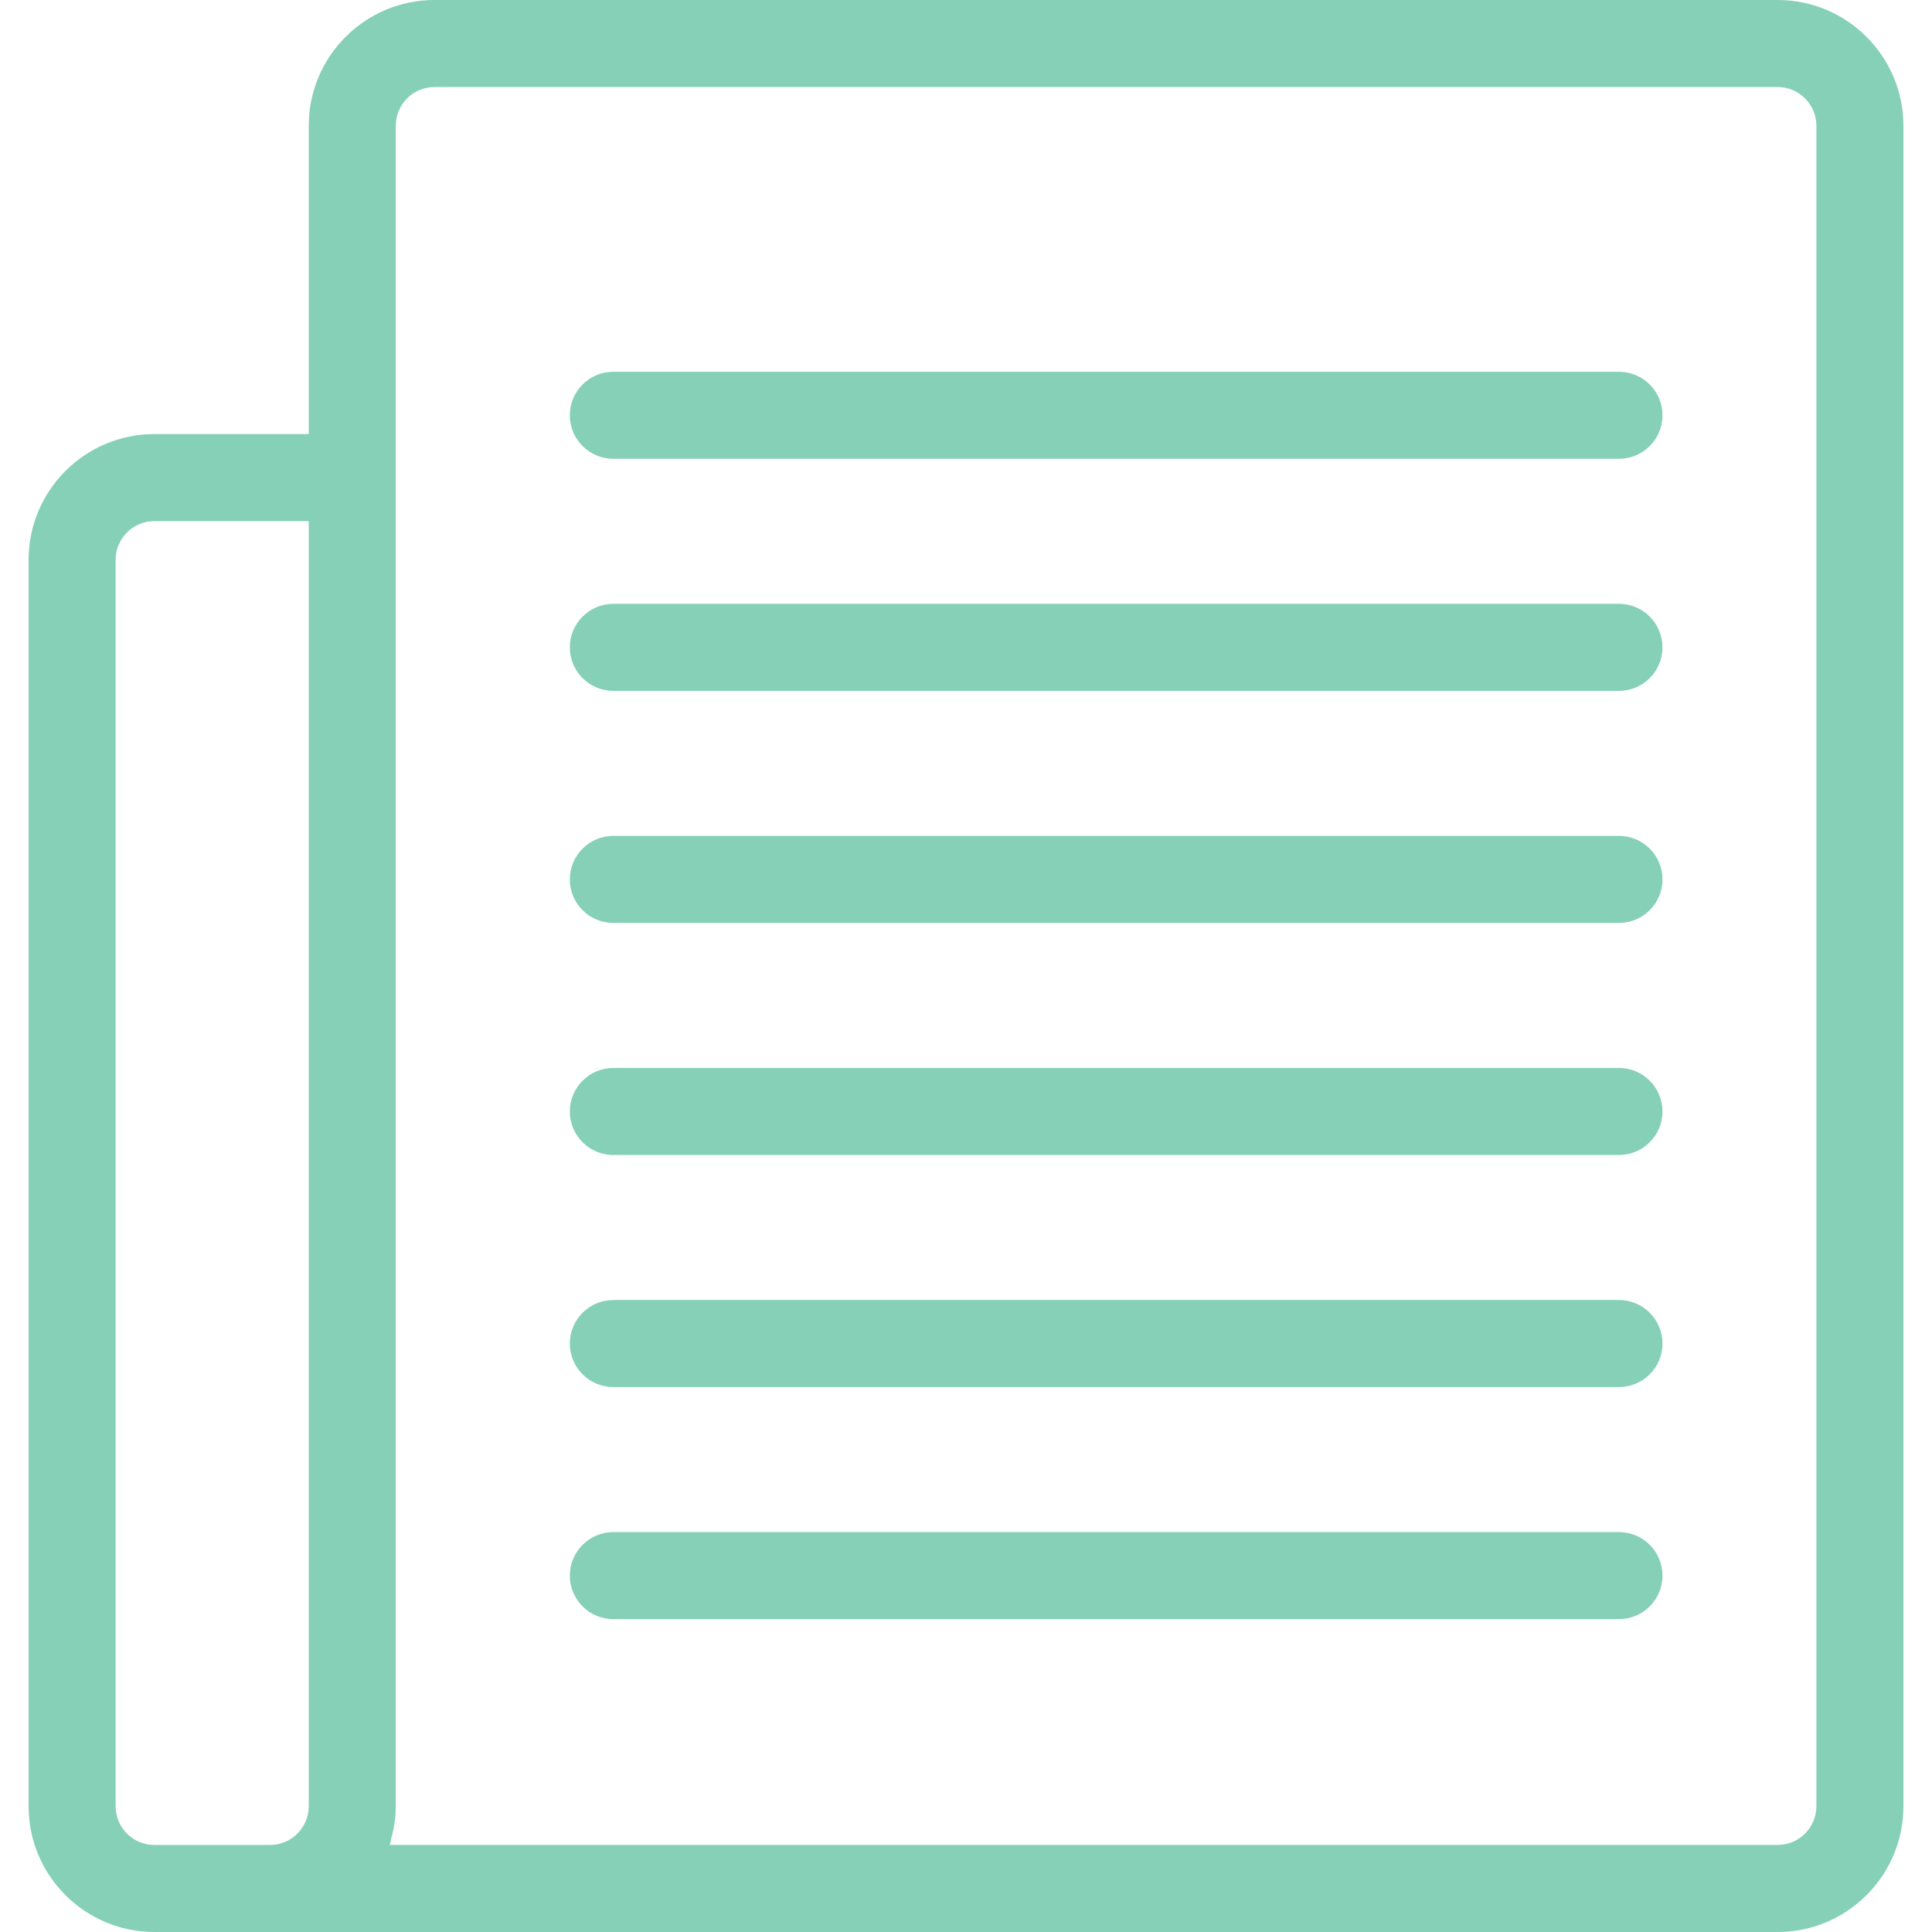 <?xml version="1.0" encoding="iso-8859-1"?>
<!-- Generator: Adobe Illustrator 18.1.1, SVG Export Plug-In . SVG Version: 6.00 Build 0)  -->
<svg version="1.1" id="Capa_1" xmlns="http://www.w3.org/2000/svg" xmlns:xlink="http://www.w3.org/1999/xlink" x="0px" y="0px"
	 viewBox="0 0 362.253 362.253" style="enable-background:new 0 0 362.253 362.253;" xml:space="preserve" fill="#85d0b7">
		<path d="M333.314,0H81.464C68.464,0,57.891,10.568,57.891,23.573V81.39H28.939
			c-12.999,0-23.578,10.574-23.578,23.578V338.68c0,13.005,10.579,23.573,23.578,23.573h21.696h282.679
			c12.999,0,23.578-10.568,23.578-23.573V23.573C356.892,10.568,346.308,0,333.314,0z M21.677,338.674V104.969
			c0-4.003,3.263-7.261,7.261-7.261h28.952V338.68c0,4.003-3.258,7.256-7.256,7.256H28.939
			C24.941,345.93,21.677,342.683,21.677,338.674z M340.575,338.674c0,4.003-3.258,7.256-7.261,7.256H73.066
			c0.174-0.544,0.267-1.115,0.402-1.681c0.103-0.419,0.218-0.827,0.305-1.256c0.261-1.409,0.435-2.839,0.435-4.319V89.549V23.573
			c0-4.003,3.258-7.256,7.256-7.256h251.85c4.003,0,7.261,3.253,7.261,7.256V338.674z"/>
		<path d="M303.557,69.707H115.001c-4.504,0-8.159,3.655-8.159,8.159c0,4.504,3.655,8.159,8.159,8.159
			h188.556c4.509,0,8.159-3.655,8.159-8.159C311.716,73.362,308.066,69.707,303.557,69.707z"/>
		<path d="M303.557,113.22H115.001c-4.504,0-8.159,3.655-8.159,8.159s3.655,8.159,8.159,8.159h188.556
			c4.509,0,8.159-3.655,8.159-8.159S308.066,113.22,303.557,113.22z"/>
		<path d="M303.557,156.732H115.001c-4.504,0-8.159,3.655-8.159,8.159s3.655,8.159,8.159,8.159h188.556
			c4.509,0,8.159-3.655,8.159-8.159S308.066,156.732,303.557,156.732z"/>
		<path d="M303.557,200.245H115.001c-4.504,0-8.159,3.655-8.159,8.159s3.655,8.159,8.159,8.159h188.556
			c4.509,0,8.159-3.655,8.159-8.159S308.066,200.245,303.557,200.245z"/>
		<path d="M303.557,243.757H115.001c-4.504,0-8.159,3.655-8.159,8.159c0,4.504,3.655,8.159,8.159,8.159
			h188.556c4.509,0,8.159-3.655,8.159-8.159C311.716,247.412,308.066,243.757,303.557,243.757z"/>
		<path d="M303.557,287.27H115.001c-4.504,0-8.159,3.655-8.159,8.159c0,4.504,3.655,8.159,8.159,8.159
			h188.556c4.509,0,8.159-3.655,8.159-8.159C311.716,290.925,308.066,287.27,303.557,287.27z"/>
</svg>
